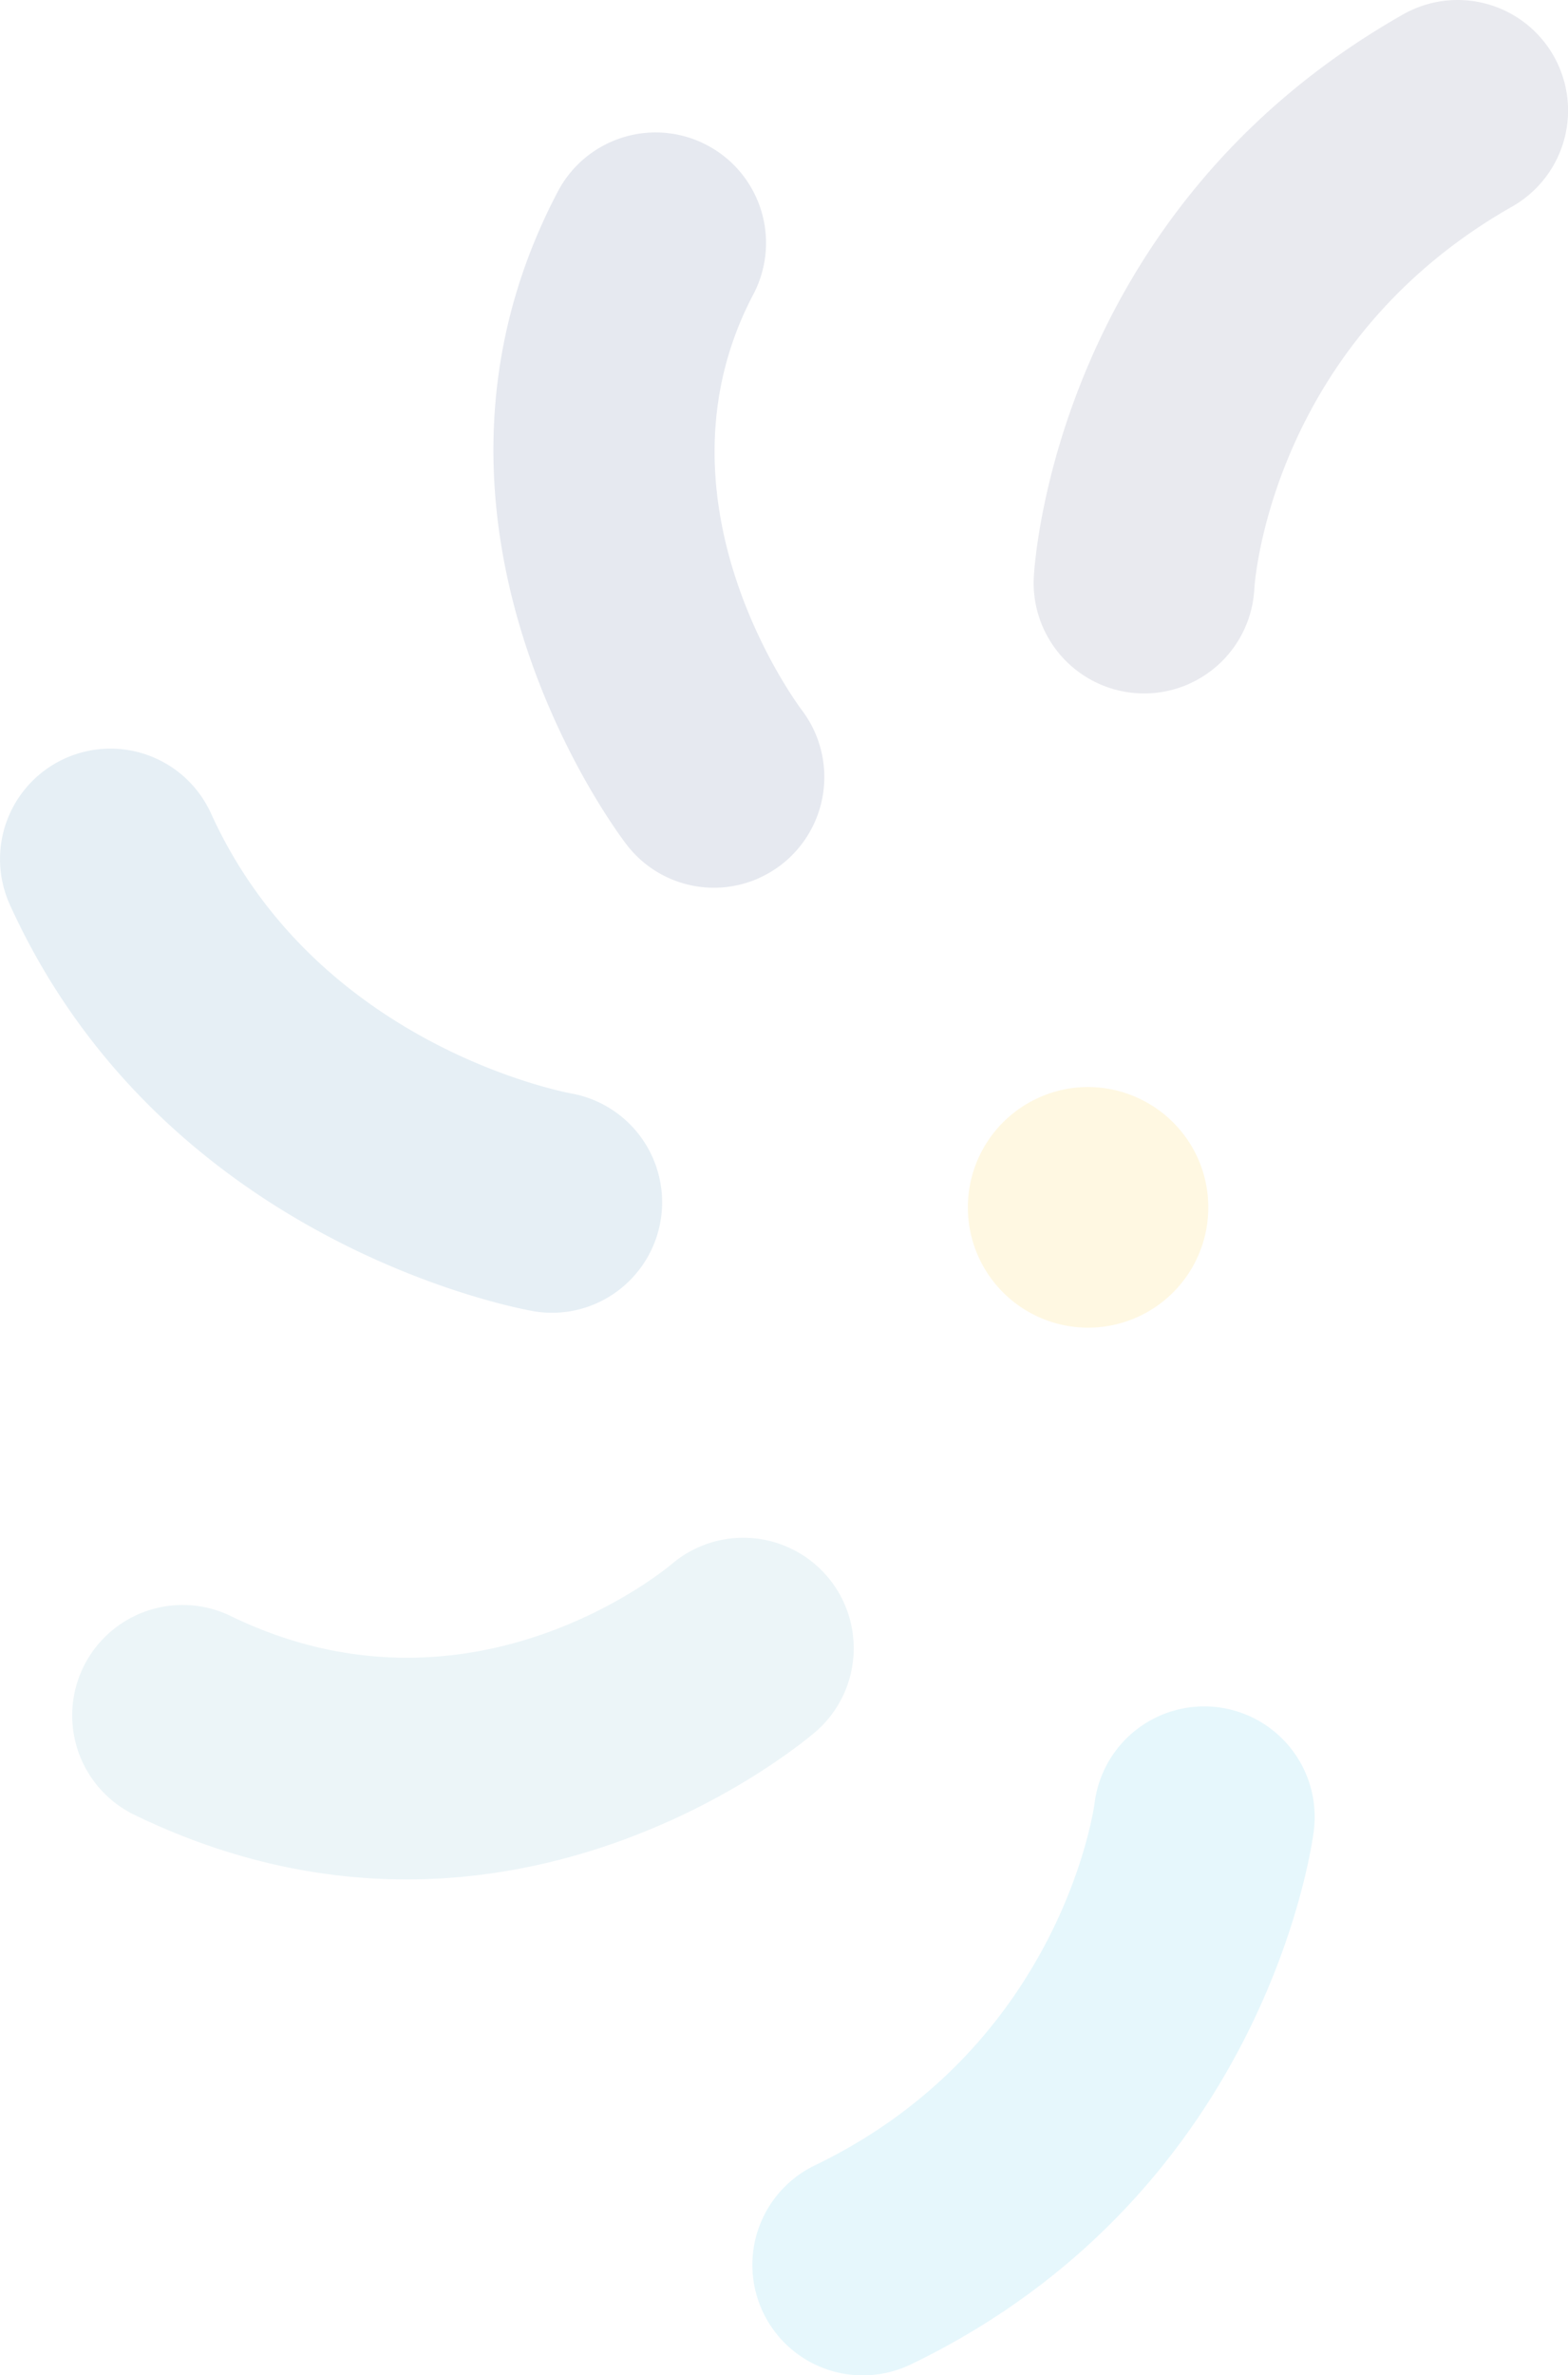<svg id="Capa_1" data-name="Capa 1" xmlns="http://www.w3.org/2000/svg" viewBox="0 0 948.79 1436.56"><defs><style>.cls-1{fill:#222d5b;}.cls-1,.cls-2,.cls-4,.cls-5,.cls-6{opacity:0.1;}.cls-3{fill:#001e61;}.cls-4{fill:#006098;}.cls-5{fill:#3f96b4;}.cls-6{fill:#00b2e3;}.cls-7{fill:#ffd040;opacity:0.15;}</style></defs><path class="cls-1" d="M738.73,428.59a66.85,66.85,0,0,1-94.19-64.32C645,355.3,658.05,143,868,23.78A66.82,66.82,0,0,1,934,140C787.11,223.43,778.08,369.55,778,371a66.79,66.79,0,0,1-39.28,57.57" transform="translate(-19 -15.06)"/><g class="cls-2"><path class="cls-3" d="M478.42,546.09A66.61,66.61,0,0,1,398.22,526c-6.06-7.86-147.06-194.81-41.66-395.12a66.82,66.82,0,0,1,118.27,62.24c-65.07,123.66,25.59,246.44,29.47,251.6a67,67,0,0,1-12.76,93.51,68.1,68.1,0,0,1-13.12,7.83" transform="translate(-19 -15.06)"/></g><path class="cls-4" d="M380.32,803.19a66.2,66.2,0,0,1-38.75,4.87C332.48,806.48,118,767,25,562.32a66.82,66.82,0,0,1,33.2-88.48.69.69,0,0,0,.15-.07,66.83,66.83,0,0,1,88.33,33.28c63.25,139.24,211.85,168.24,218.15,169.4a66.89,66.89,0,0,1,15.49,126.74" transform="translate(-19 -15.06)"/><path class="cls-5" d="M424.28,1116.36c-75.07,33.88-191.12,60.2-322.49-2.94A66.82,66.82,0,1,1,159.68,993c143.65,69,261.06-27.94,266-32.12a66.83,66.83,0,0,1,87.3,101.2c-3.12,2.7-35.69,30.4-88.67,54.31" transform="translate(-19 -15.06)"/><path class="cls-6" d="M568.84,1445.71a66.82,66.82,0,0,1-56.53-121.09c149.2-72.08,168.85-217.39,169-218.84A66.82,66.82,0,1,1,814,1122.21c-1.1,8.92-29.5,219.37-243.51,322.75-.53.26-1.07.51-1.61.75" transform="translate(-19 -15.06)"/><path class="cls-7" d="M743.2,714.25a73.11,73.11,0,0,0-65.84-41.73,72,72,0,0,0-31,7,72.75,72.75,0,1,0,96.83,34.76" transform="translate(-19 -15.06)"/></svg>